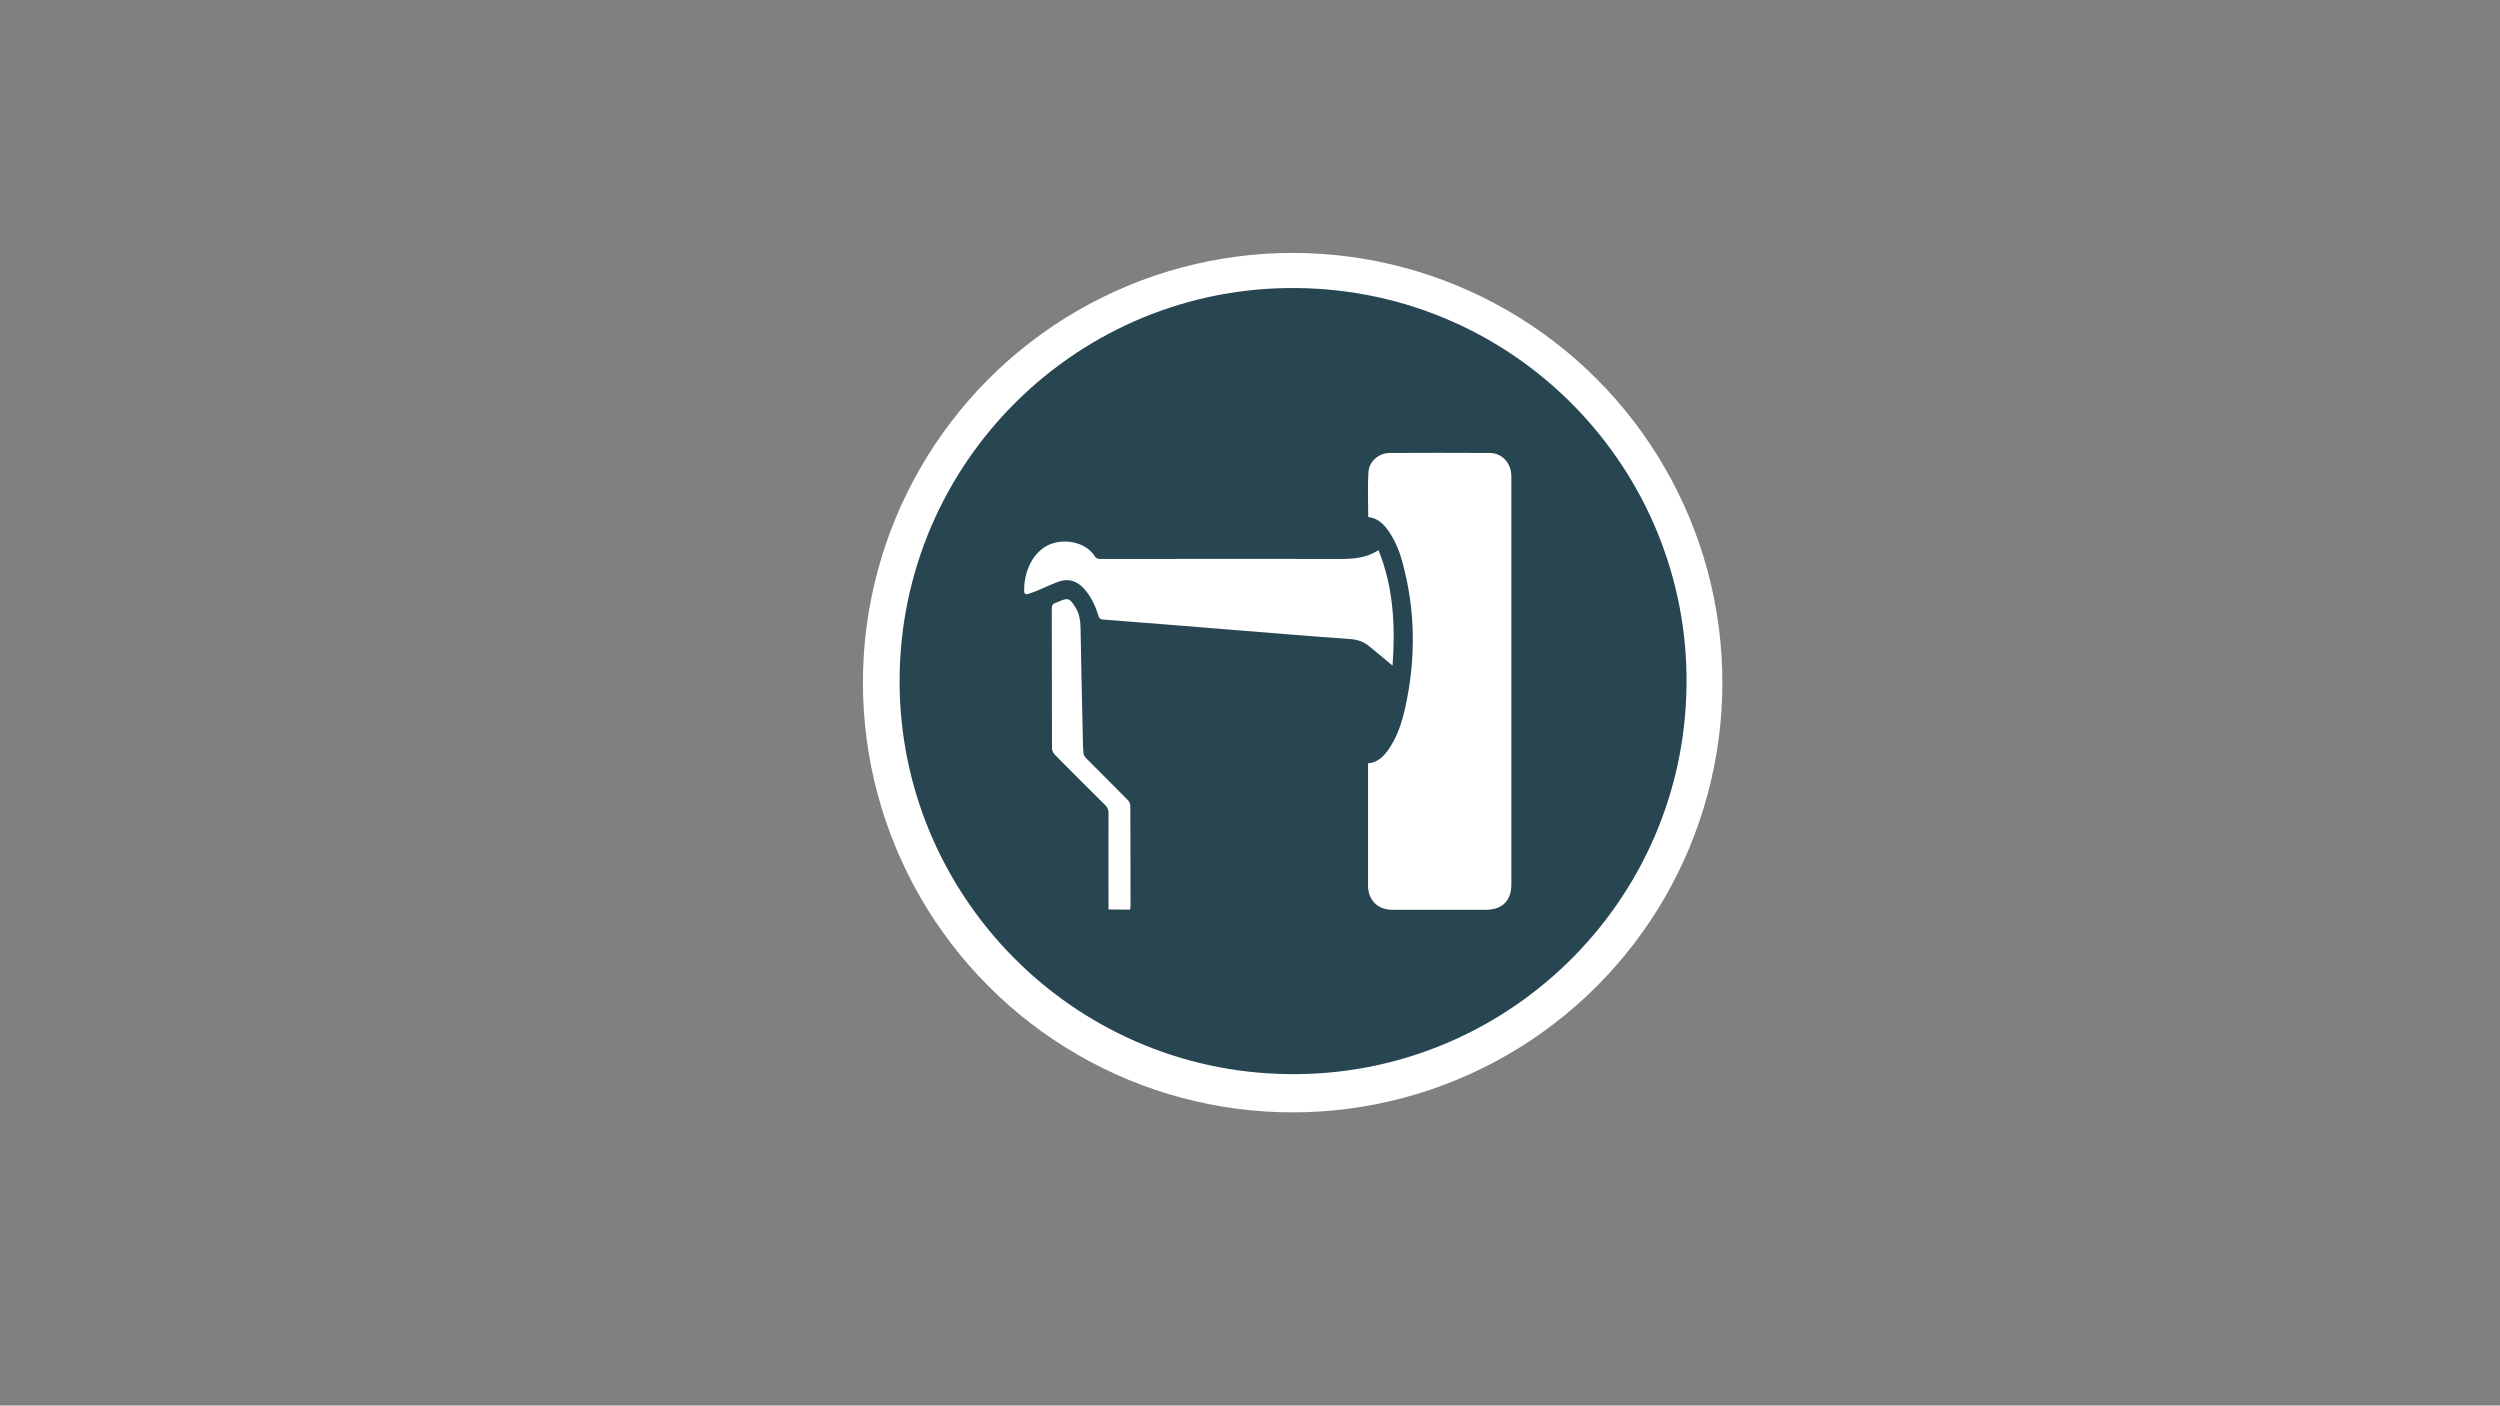 <?xml version="1.0" encoding="utf-8"?>
<!-- Generator: Adobe Illustrator 25.0.0, SVG Export Plug-In . SVG Version: 6.00 Build 0)  -->
<svg version="1.1" id="Layer_1" xmlns="http://www.w3.org/2000/svg" xmlns:xlink="http://www.w3.org/1999/xlink" x="0px" y="0px"
	 viewBox="0 0 1366 768" style="enable-background:new 0 0 1366 768;" xml:space="preserve">
<rect x="0" y="0" width="1366" height="768" fill="#808080" stroke="none"/>
<style type="text/css">
	.st0{fill:#FFFFFF;}
	.st1{fill:#284651;}
</style>
<circle class="st0" cx="706.3" cy="373" r="234.8"/>
<g>
	<g>
		<path class="st1" d="M709,586.9c-119,1.3-214.5-93.6-217.4-209.3c-2.9-120.3,92.9-218.3,211.2-220.2
			c120.7-1.9,216.7,94.3,218.7,210.8C923.6,488.9,826.7,585.8,709,586.9z M747.5,417.1c0,0.9,0,1.6,0,2.3c0,21.5,0,43,0,64.5
			c0,7.9,5.3,13.2,13.2,13.2c17,0,34.1,0,51.1,0c9,0,14-4.9,14-13.8c0-48.6,0-97.2,0-145.7c0-25.8,0-51.6,0-77.4
			c0-7.1-5-12.7-11.9-12.7c-18.2-0.1-36.3-0.1-54.5,0c-6,0-11.4,4.6-11.7,10.6c-0.5,8.1-0.1,16.2-0.1,24.4c5.1,0.6,8.3,3.7,11,7.5
			c3.6,5.2,6,10.9,7.6,16.9c7.3,26.5,7.5,53.1,1.6,79.8c-1.9,8.5-4.6,16.8-9.9,23.9C755.4,413.9,752.3,416.7,747.5,417.1z
			 M753.2,300.6c-7.2,4.7-14.9,4.9-22.9,4.8c-36.9-0.1-73.7,0-110.6,0c-6.3,0-12.6,0-19,0c-0.8,0-1.9-0.5-2.3-1.1
			c-4.9-8.5-18.2-10.7-26.7-5.9c-9.2,5.3-12.3,16.6-12.1,24.6c0,1.6,1.1,1.9,2.3,1.5c1.7-0.5,3.3-1.2,4.9-1.8
			c3.9-1.6,7.7-3.5,11.7-4.9c5.7-2,10.5-0.1,14.3,4.4c3.6,4.2,5.8,9.1,7.4,14.3c0.4,1.4,1,1.9,2.4,2c23.4,1.8,46.8,3.7,70.2,5.6
			c21.7,1.7,43.5,3.6,65.2,5.1c4.1,0.3,7.4,1.6,10.4,4.1c4.1,3.4,8.2,6.8,12.5,10.4C762.4,342.2,761.5,321.1,753.2,300.6z
			 M617.5,497c0.1-0.7,0.2-1.3,0.2-1.9c0-18.3,0-36.6-0.1-54.9c0-1-0.6-2.3-1.4-3.1c-7.6-7.7-15.2-15.3-22.8-22.9
			c-0.7-0.7-1.4-1.8-1.4-2.8c-0.3-3.6-0.3-7.2-0.4-10.8c-0.4-19.3-0.9-38.6-1.2-57.9c-0.1-3.8-0.7-7.4-2.7-10.7
			c-3.2-5.2-4-5.6-9.5-3.2c-0.5,0.2-1,0.5-1.5,0.6c-1.5,0.5-2,1.4-2,3c0.1,25.5,0,51,0.1,76.4c0,1.2,0.6,2.6,1.5,3.5
			c9.1,9.3,18.4,18.5,27.6,27.6c1.3,1.3,1.8,2.6,1.8,4.4c-0.1,16.6,0,33.2,0,49.8c0,0.9,0,1.8,0,2.8C609.7,497,613.6,497,617.5,497z
			"/>
	</g>
</g>
</svg>
